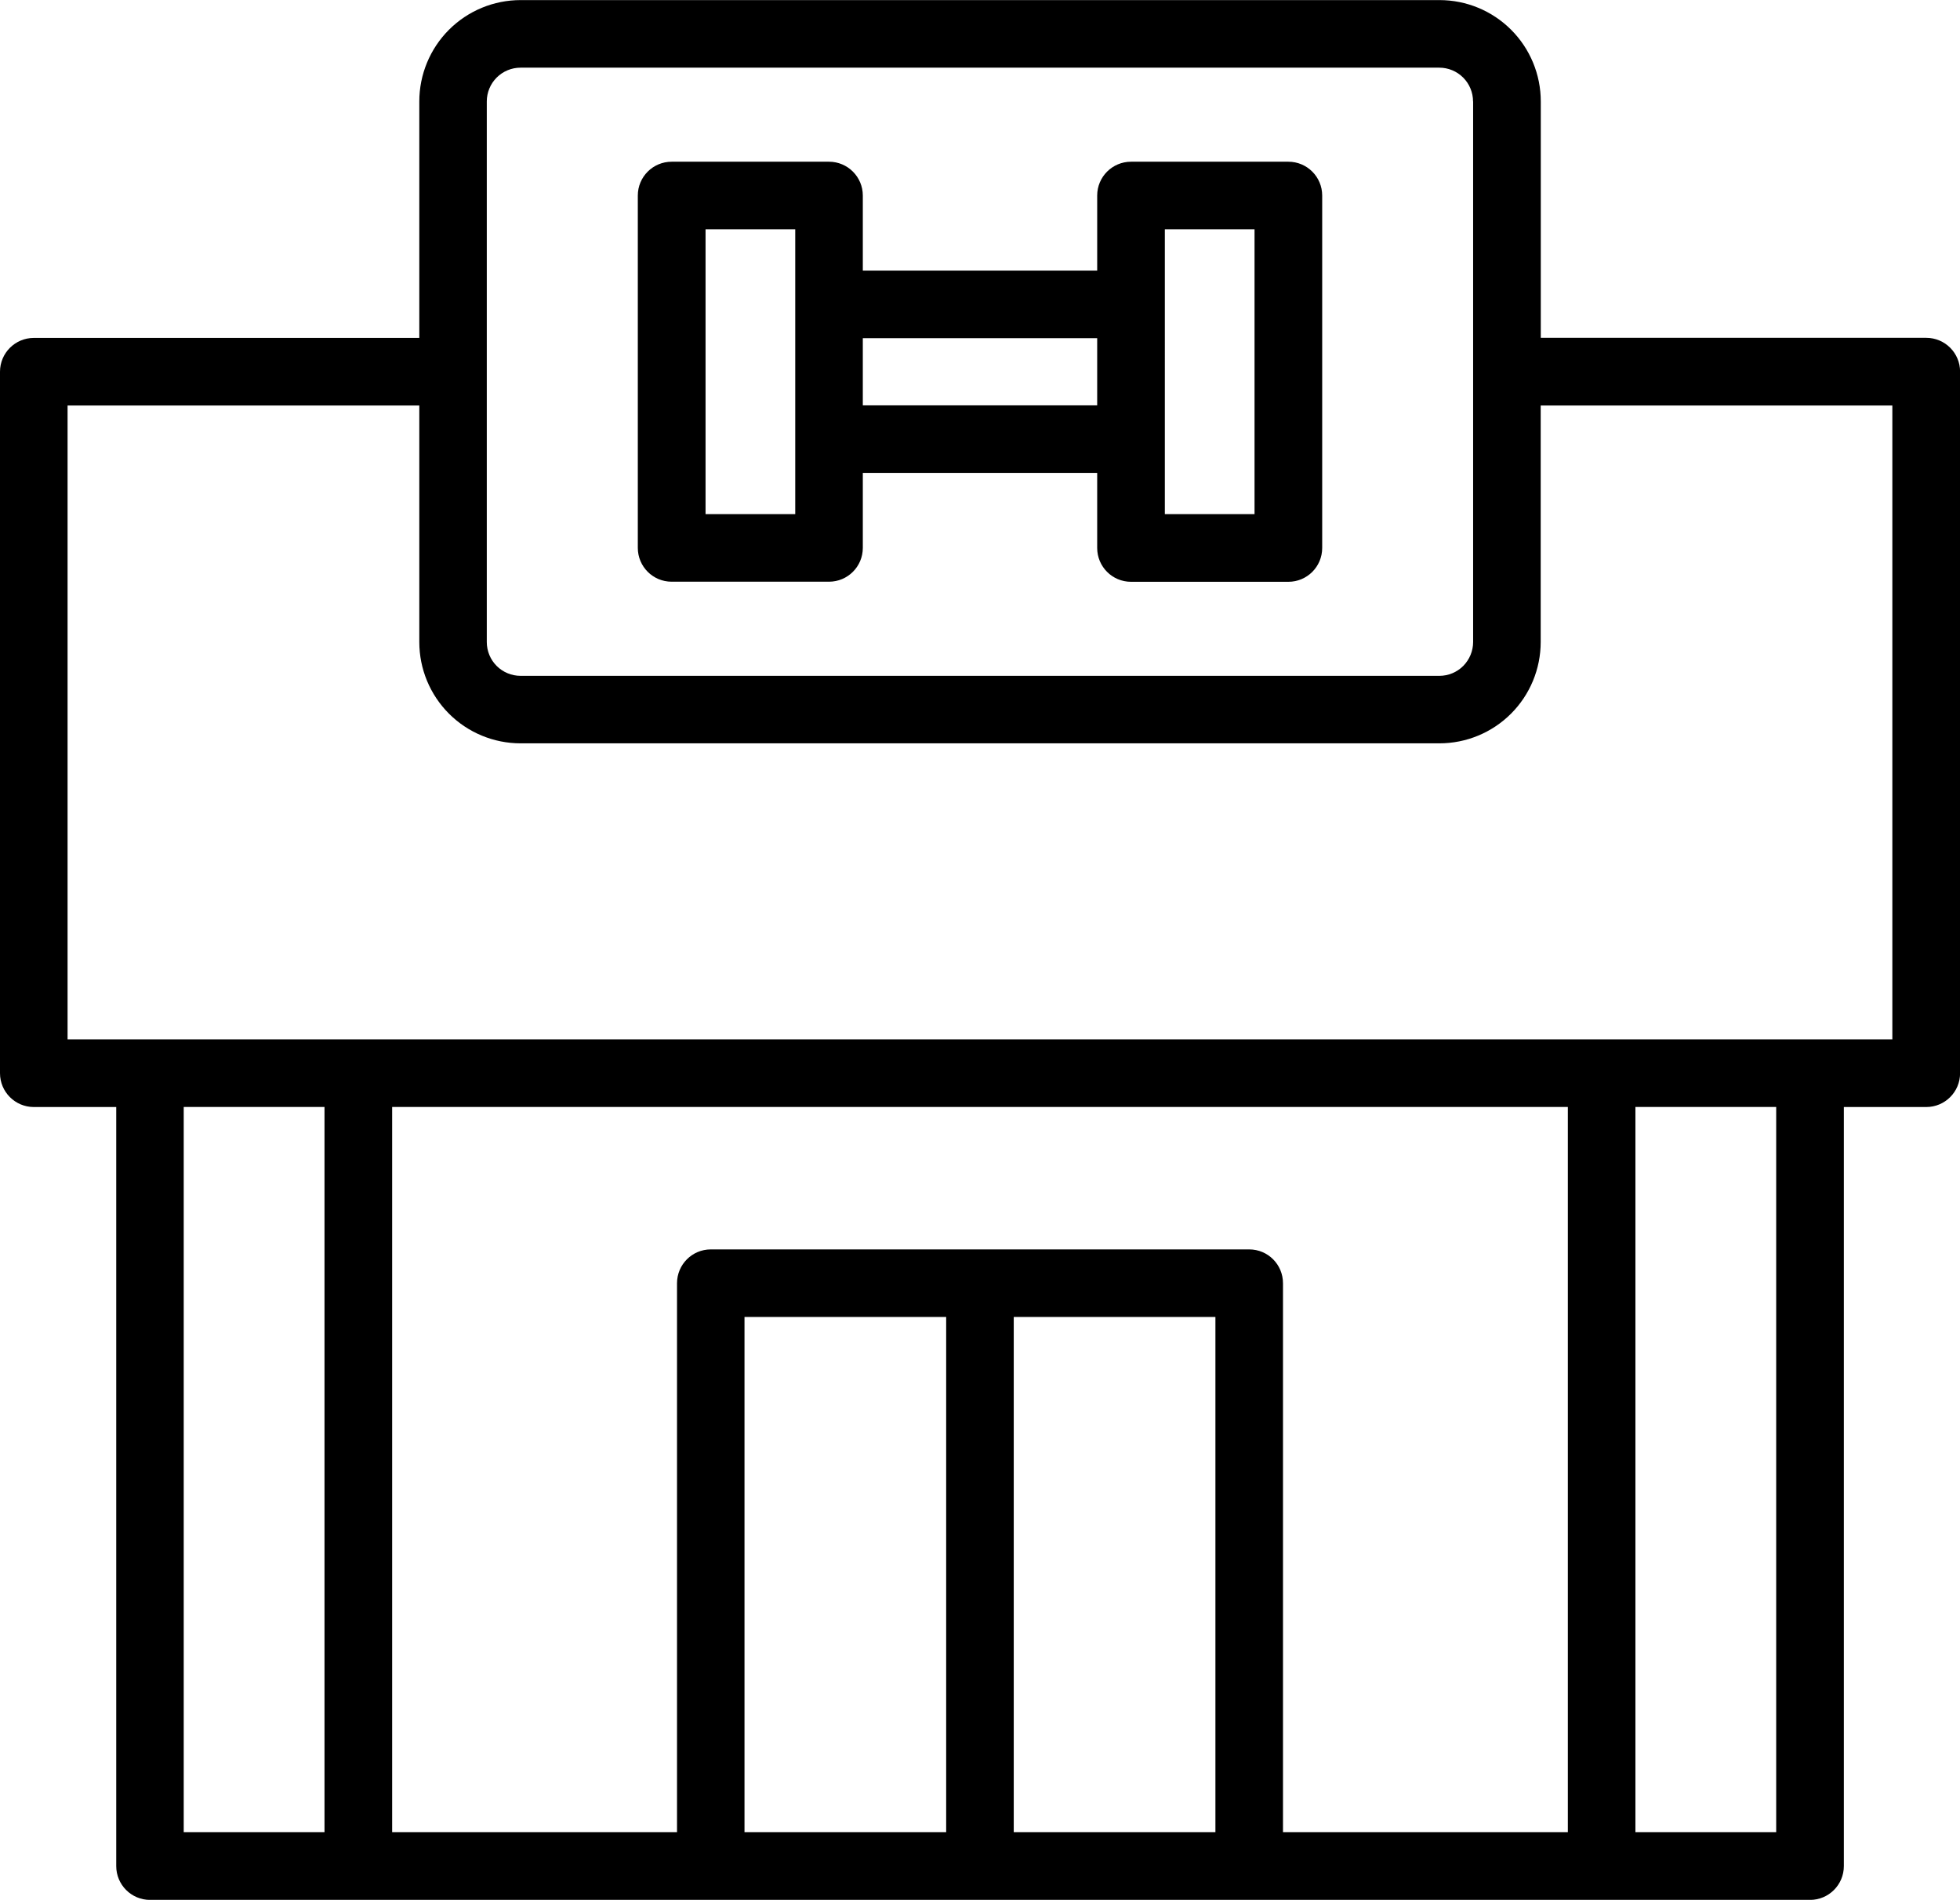 <?xml version="1.0" encoding="UTF-8"?>
<svg id="Capa_2" data-name="Capa 2" xmlns="http://www.w3.org/2000/svg" viewBox="0 0 225.96 218.98">
  <defs>
    <style>
      .cls-1 {
        fill-rule: evenodd;
      }
    </style>
  </defs>
  <g id="Capa_1-2" data-name="Capa 1">
    <path class="cls-1" d="m48.33,38.95H3.9c-2.15,0-3.9,1.74-3.9,3.9v80.85c0,2.15,1.74,3.9,3.9,3.9h9.5v87.49c0,2.15,1.74,3.9,3.9,3.9h191.37c2.15,0,3.9-1.74,3.9-3.9v-87.49h9.5c2.15,0,3.9-1.74,3.9-3.9V42.84c0-2.15-1.74-3.9-3.9-3.9h-44.44V11.69c0-3.1-1.23-6.07-3.42-8.26-2.19-2.19-5.16-3.42-8.26-3.42H60.02c-3.1,0-6.07,1.23-8.26,3.42-2.19,2.19-3.42,5.17-3.42,8.26v27.26h0Zm156.44,88.64h-16.23v83.59h16.23v-83.59h0Zm-56.86,83.59h32.84v-83.59H45.21v83.59h32.84v-63.27c0-2.15,1.74-3.9,3.89-3.9h62.08c2.15,0,3.89,1.74,3.89,3.9v63.27h0Zm-31.04-59.38v59.38h23.25v-59.38h-23.25Zm-31.04,59.38h23.25v-59.38h-23.25v59.38h0Zm-48.42,0v-83.59h-16.23v83.59h16.23ZM177.62,46.74v27.26c0,3.1-1.23,6.07-3.42,8.26-2.19,2.19-5.16,3.42-8.26,3.42H60.02c-3.1,0-6.07-1.23-8.26-3.42-2.19-2.19-3.42-5.16-3.42-8.26v-27.26H7.79v73.06h210.37V46.74h-40.54Zm-7.79-35.05v62.31c0,1.03-.41,2.02-1.14,2.76-.73.73-1.72,1.14-2.75,1.14H60.02c-1.03,0-2.03-.41-2.76-1.14-.73-.73-1.14-1.72-1.14-2.76V11.69c0-1.03.41-2.02,1.14-2.75.73-.73,1.72-1.14,2.75-1.14h105.92c1.03,0,2.02.41,2.75,1.14.73.73,1.14,1.72,1.14,2.75h0Zm-70.36,42.82h27.02v8.65c0,2.15,1.74,3.9,3.9,3.9h18.14c2.15,0,3.9-1.74,3.9-3.9V22.54c0-2.15-1.74-3.9-3.9-3.9h-18.14c-2.15,0-3.9,1.74-3.9,3.9v8.65h-27.02v-8.65c0-2.15-1.74-3.9-3.9-3.9h-18.14c-2.15,0-3.9,1.74-3.9,3.9v40.61c0,2.15,1.74,3.9,3.9,3.9h18.14c2.15,0,3.9-1.74,3.9-3.9v-8.65h0Zm-7.79-28.07v32.82h-10.34V26.43h10.34Zm52.95,0v32.82h-10.34V26.43h10.34Zm-45.16,12.54v7.74h27.02v-7.74h-27.02Z"/>
  </g>
</svg>